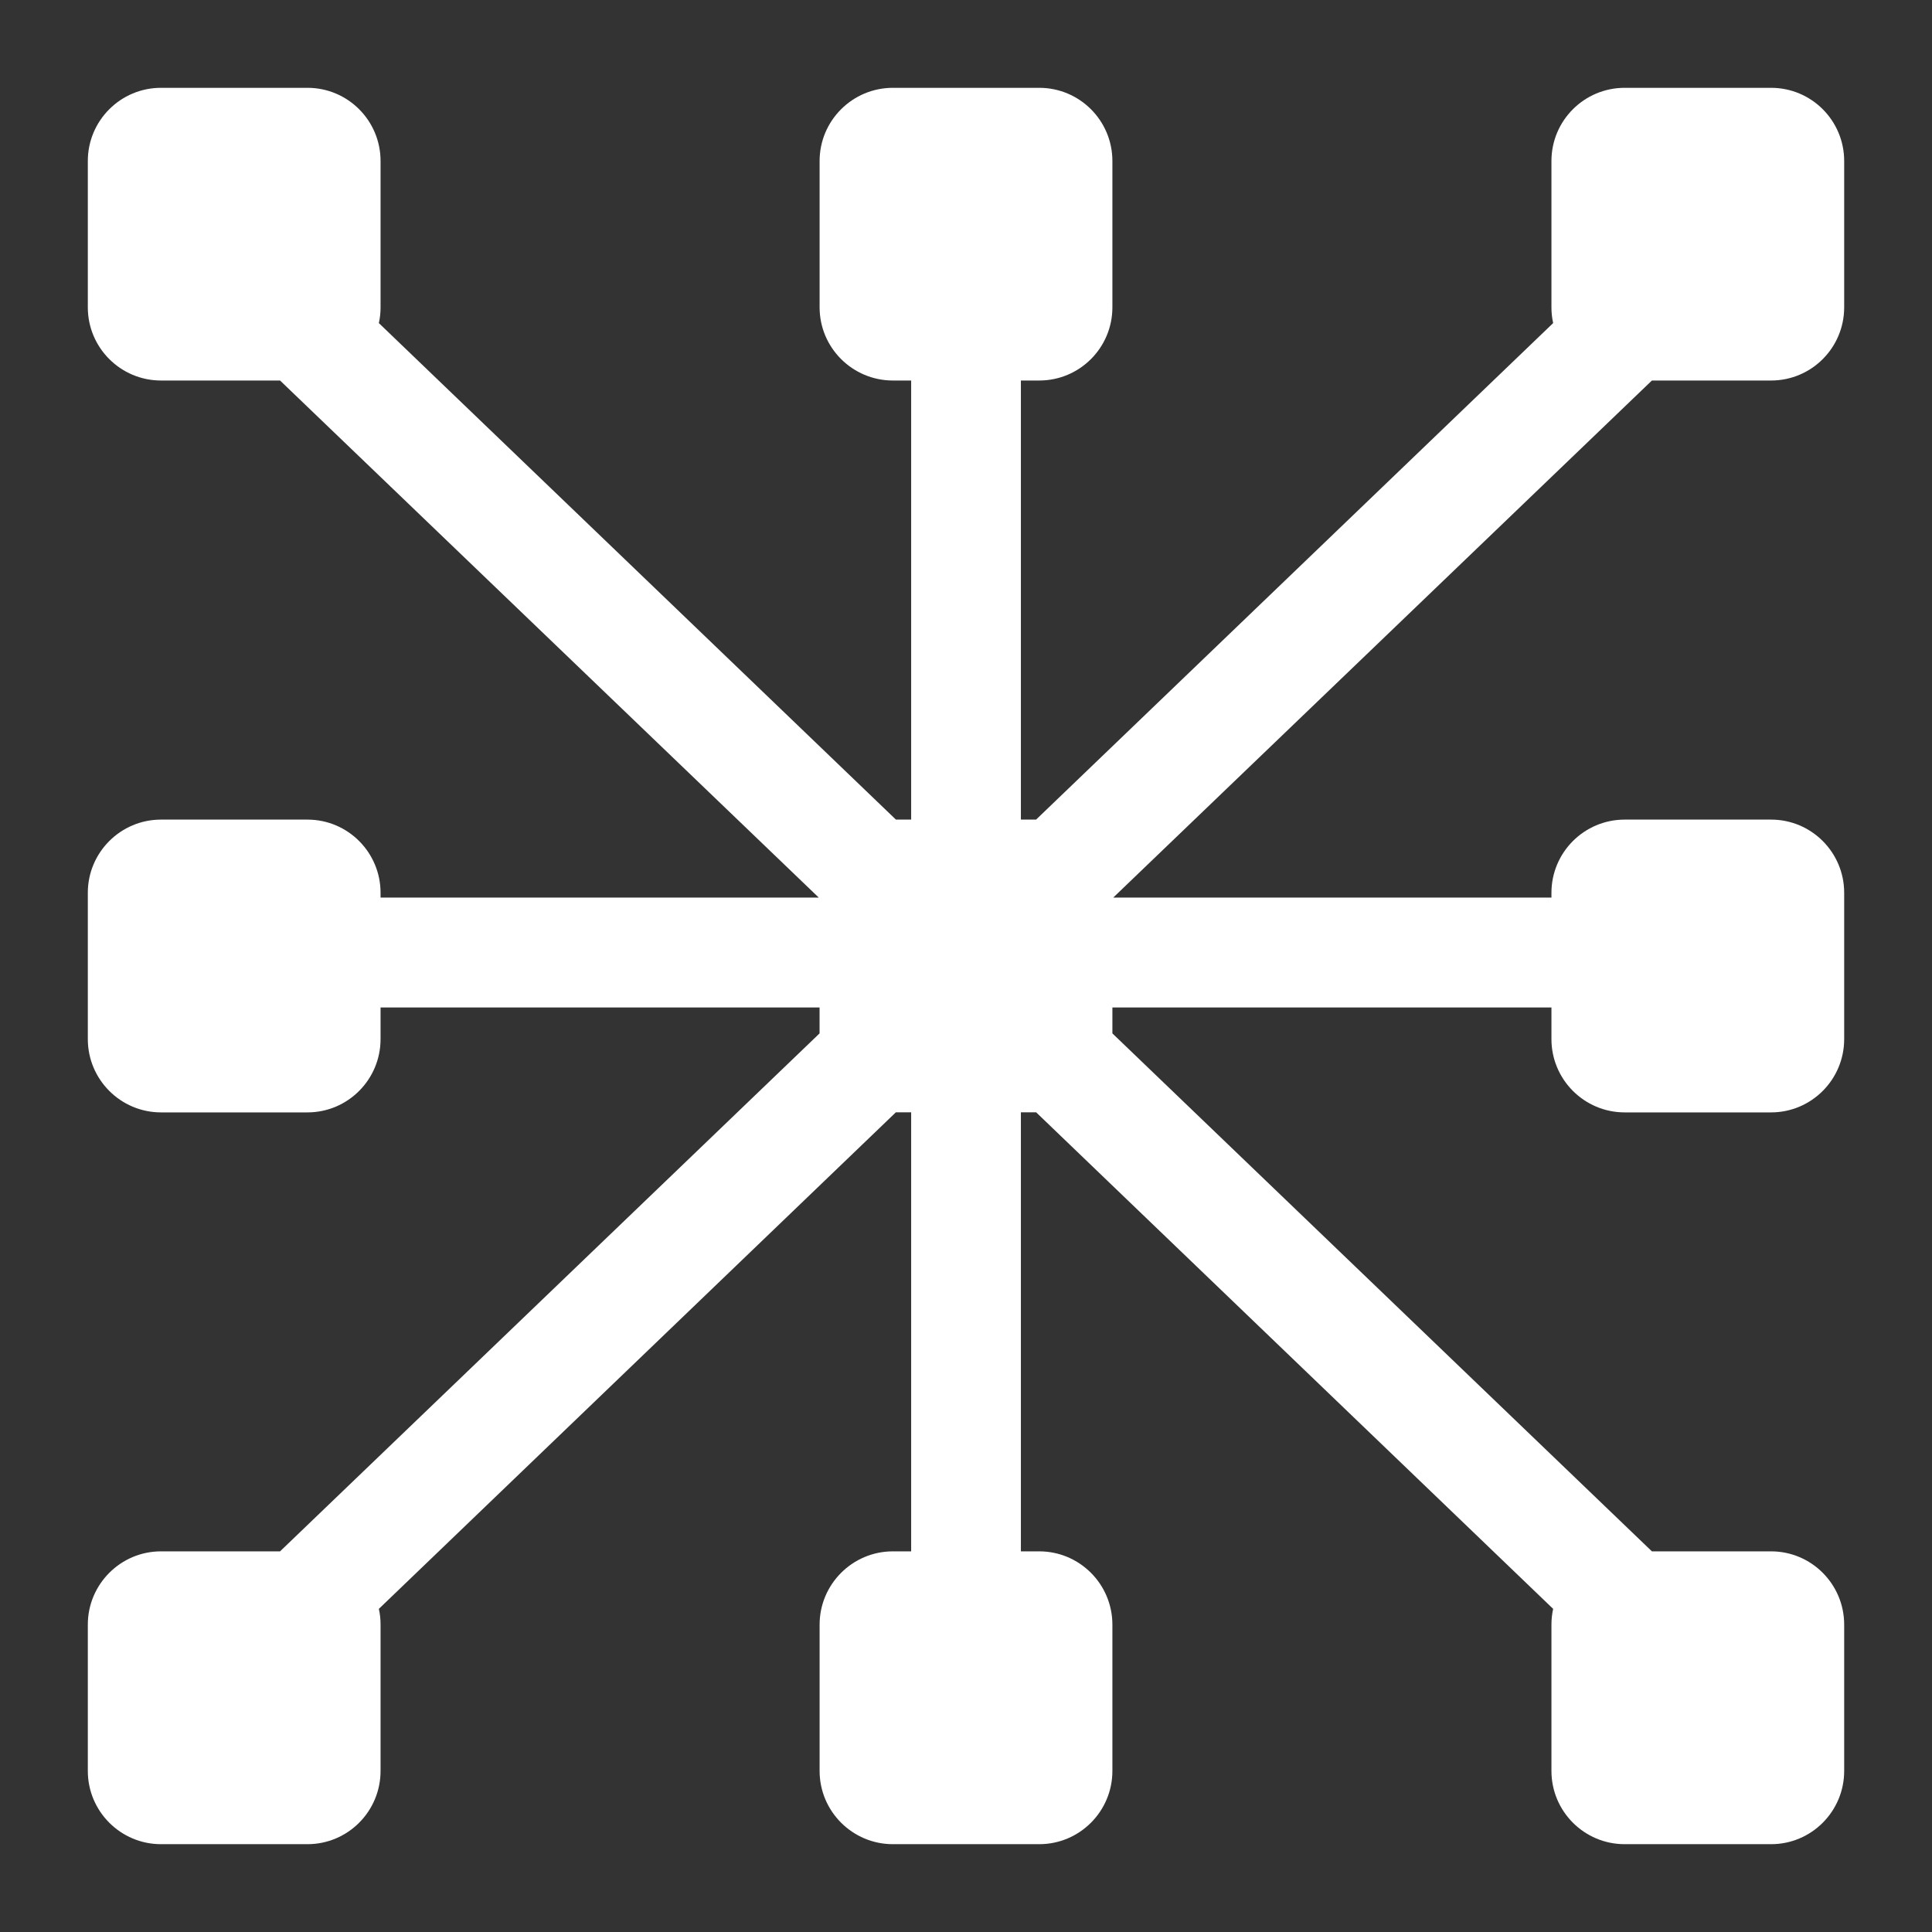 <?xml version="1.0" encoding="UTF-8"?> <svg xmlns="http://www.w3.org/2000/svg" width="44" height="44" viewBox="0 0 44 44" fill="none"><rect x="0" y="0" width="44" height="44" fill="#333333" stroke="none"/><path fill-rule="evenodd" clip-rule="evenodd" d="M37.001 2C36.08 2 35.333 2.746 35.333 3.667V6.999C35.333 7.122 35.346 7.241 35.372 7.358L23.597 18.665H23.25V8.666H23.668C24.588 8.666 25.334 7.92 25.334 6.999V3.667C25.334 2.746 24.588 2 23.668 2H20.335C19.415 2 18.666 2.746 18.666 3.667V6.999C18.666 7.92 19.415 8.666 20.335 8.666H20.751V18.665H20.403L8.628 7.358C8.655 7.241 8.667 7.122 8.667 6.999V3.667C8.667 2.746 7.922 2 7.002 2H3.667C2.747 2 2 2.746 2 3.667V6.999C2 7.92 2.747 8.666 3.667 8.666H6.378L18.647 20.442H8.667V20.333C8.667 19.413 7.922 18.666 7.002 18.666H3.667C2.747 18.666 2 19.413 2 20.333V23.665C2 24.585 2.747 25.334 3.667 25.334H7.002C7.922 25.334 8.667 24.585 8.667 23.665V22.944H18.665V23.535L6.378 35.331H3.667C2.747 35.331 2 36.08 2 37V40.332C2 41.252 2.747 42 3.667 42H7.002C7.922 42 8.667 41.252 8.667 40.332V37C8.667 36.877 8.655 36.757 8.628 36.641L20.403 25.332H20.751V35.331H20.335C19.415 35.331 18.666 36.08 18.666 37V40.332C18.666 41.252 19.415 42 20.335 42H23.668C24.588 42 25.334 41.252 25.334 40.332V37C25.334 36.08 24.588 35.331 23.668 35.331H23.25V25.332H23.597L35.372 36.641C35.346 36.757 35.333 36.877 35.333 37V40.332C35.333 41.252 36.08 42 37.001 42H40.335C41.255 42 42 41.252 42 40.332V37C42 36.08 41.255 35.331 40.335 35.331H37.621L25.334 23.535V22.944H35.333V23.665C35.333 24.585 36.08 25.334 37.001 25.334H40.335C41.255 25.334 42 24.585 42 23.665V20.333C42 19.413 41.255 18.666 40.335 18.666H37.001C36.08 18.666 35.333 19.413 35.333 20.333V20.442H25.353L37.621 8.666H40.335C41.255 8.666 42 7.92 42 6.999V3.667C42 2.746 41.255 2 40.335 2H37.001Z" fill="white"></path></svg> 